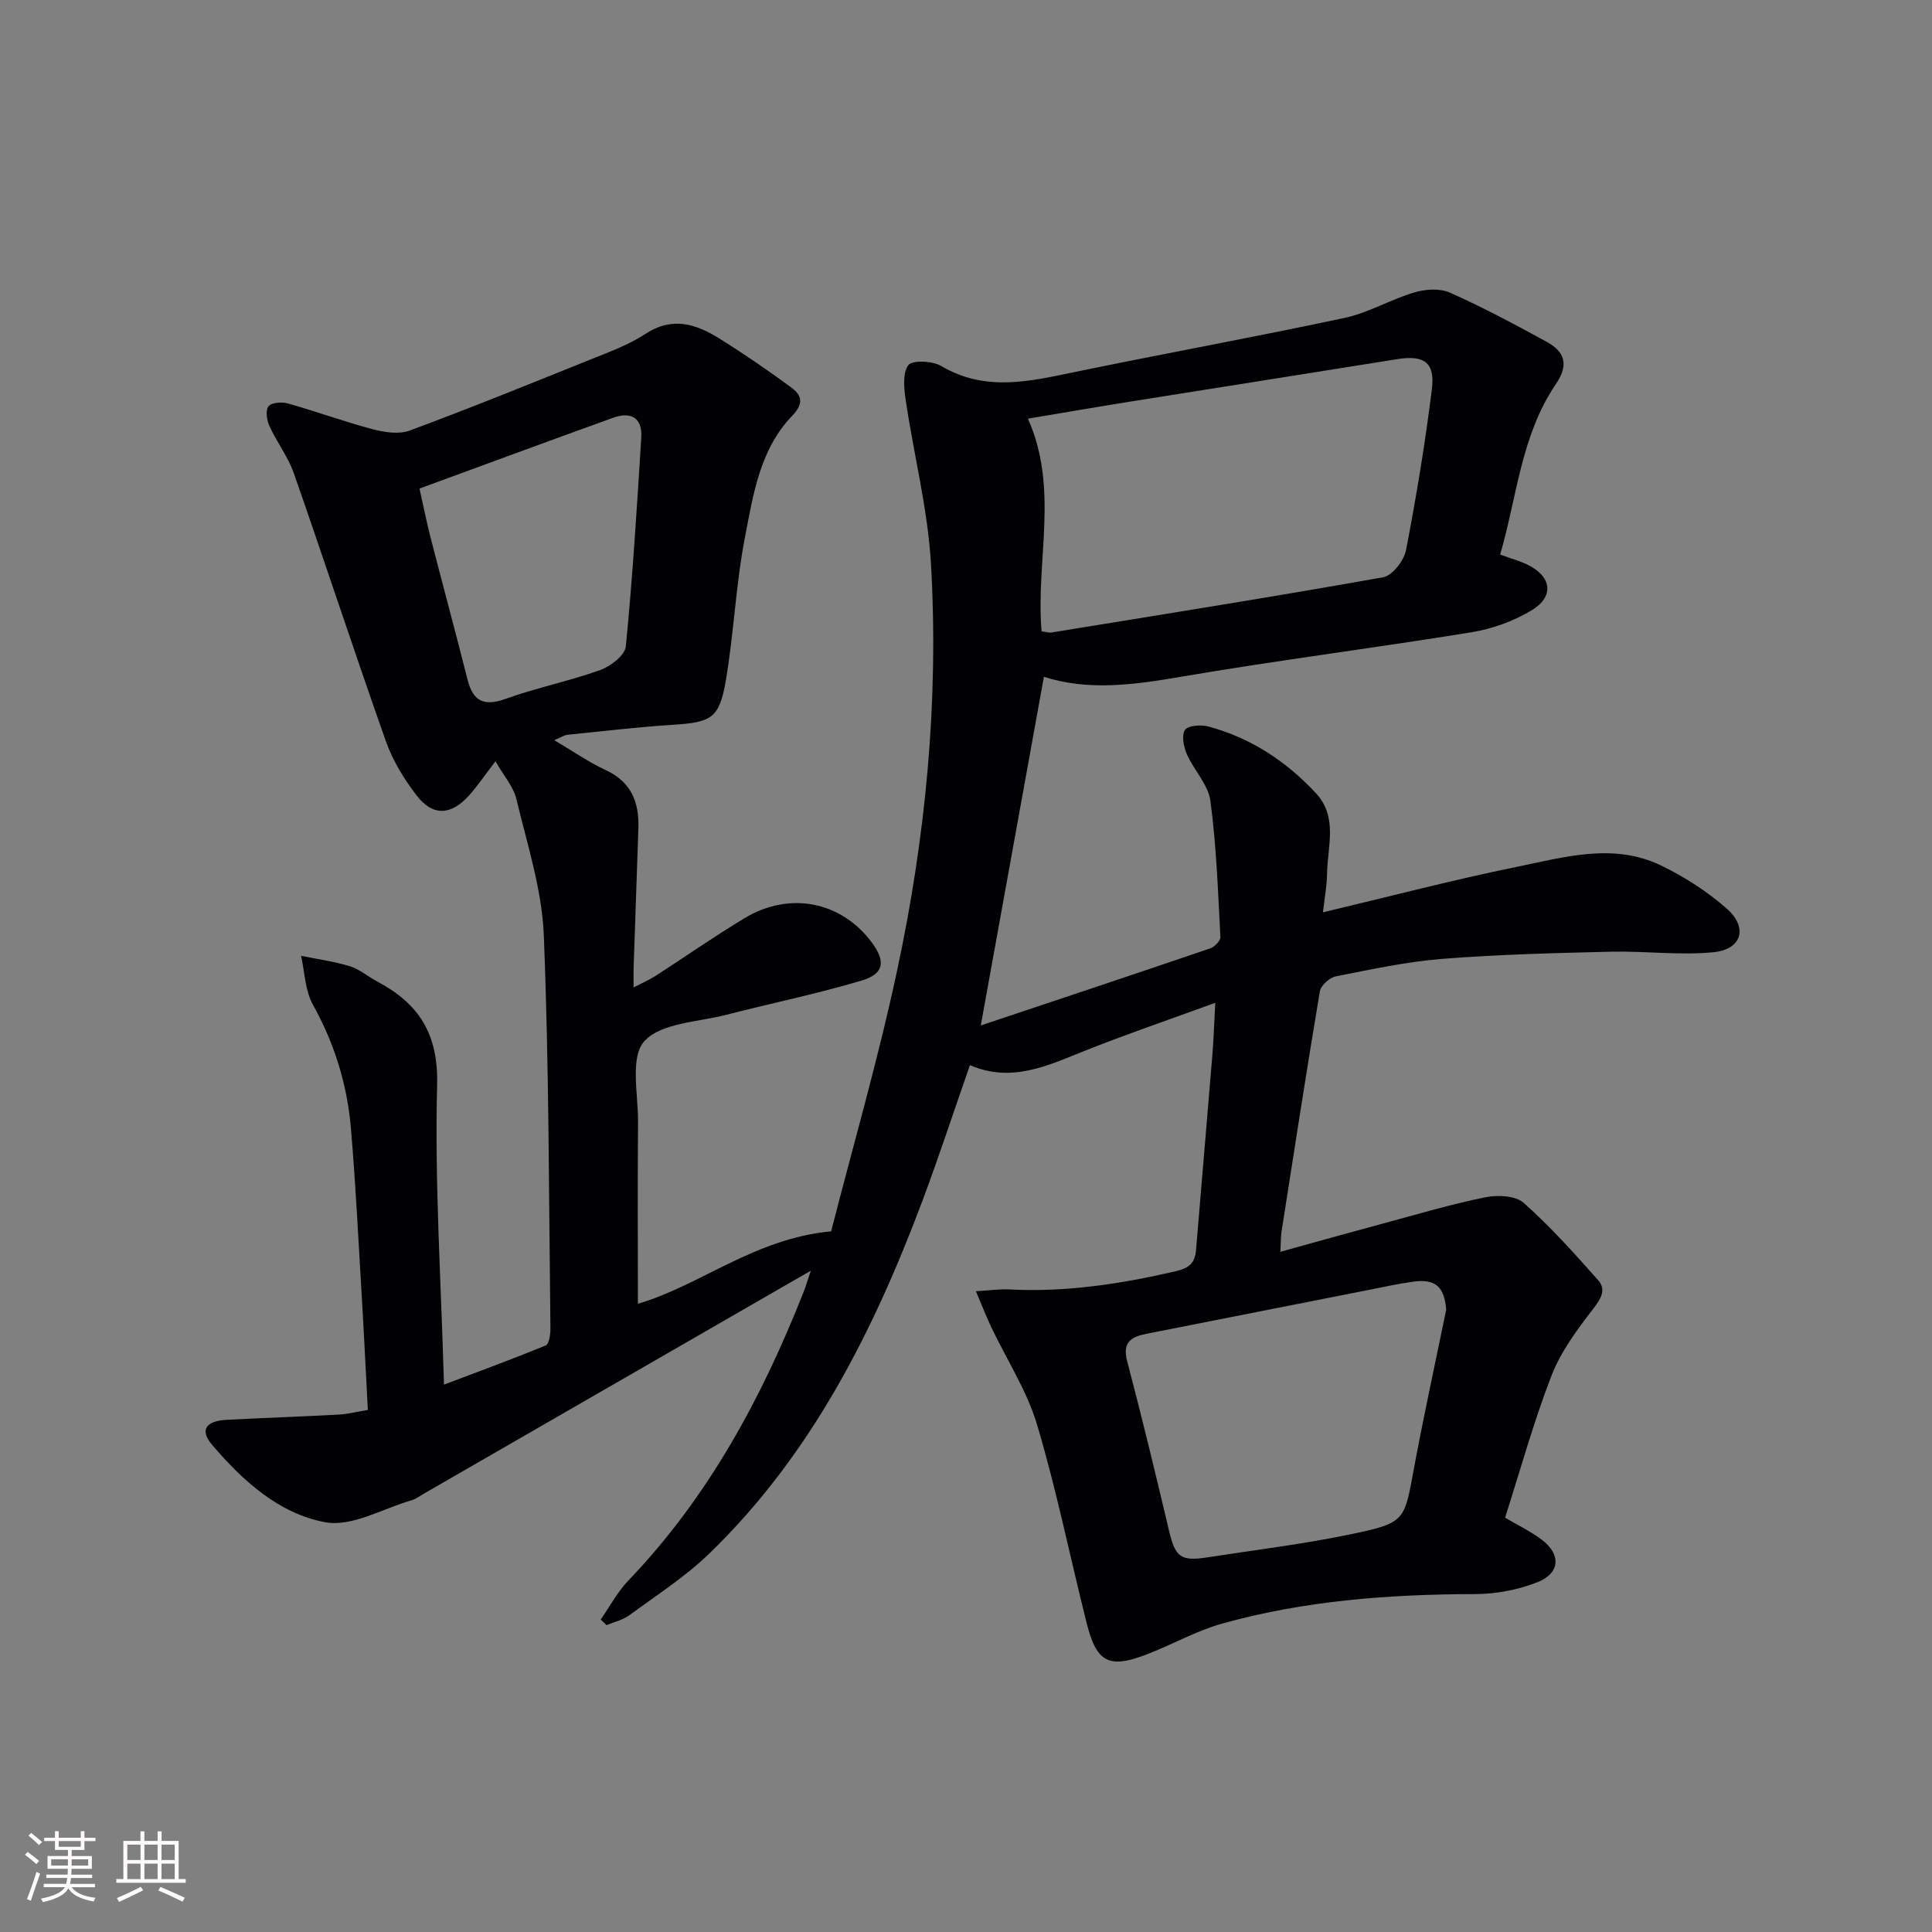 <svg enable-background="new 0 0 400 400" viewBox="0 0 400 400" xmlns="http://www.w3.org/2000/svg"><rect x="0" y="0" width="400" height="400" fill="#808080" stroke="none"/><path d="m114.75 153.24c4.05 2.39 7.2 4.6 10.64 6.19 5.35 2.47 6.97 6.71 6.78 12.13-.34 9.64-.67 19.28-.99 28.92-.03.99 0 1.99 0 3.96 1.91-1 3.32-1.6 4.59-2.42 6.15-3.97 12.16-8.18 18.43-11.95 9.29-5.58 19.93-3.43 26.23 4.97 2.97 3.96 2.67 6.57-2.03 7.97-9.19 2.75-18.62 4.67-27.92 7.07-5.92 1.54-13.64 1.67-17.1 5.52-2.98 3.32-1.23 11.02-1.28 16.79-.11 12.45-.03 24.9-.03 37.54 12.88-3.75 24.06-13.49 40.01-15 4.41-17.25 9.68-35.41 13.63-53.86 5.95-27.74 8.67-55.93 7.04-84.29-.65-11.33-3.54-22.52-5.21-33.8-.37-2.47-.72-5.65.51-7.37.77-1.08 5-.91 6.81.16 9.19 5.45 18.43 3.16 27.87 1.21 18.52-3.83 37.14-7.2 55.64-11.16 4.97-1.06 9.55-3.82 14.46-5.28 2.29-.68 5.29-.88 7.37.05 6.81 3.03 13.4 6.56 19.95 10.14 3.76 2.05 4.78 4.66 1.96 8.82-7.2 10.6-8.03 23.3-11.52 35.27 2.28.83 4.04 1.31 5.65 2.09 4.99 2.39 5.63 6.57.9 9.43-3.73 2.26-8.17 3.86-12.48 4.56-20.14 3.28-40.41 5.84-60.52 9.28-9.6 1.64-18.98 2.87-28.01-.06-4.35 24.02-8.62 47.63-13.07 72.19 16.2-5.42 31.89-10.63 47.53-15.97.89-.3 2.12-1.57 2.08-2.33-.5-9.42-.82-18.87-2.07-28.2-.45-3.38-3.44-6.37-4.89-9.7-.66-1.52-1.13-3.97-.35-5.01.7-.95 3.35-1.08 4.89-.67 8.73 2.36 16.05 7.19 22.18 13.77 4.62 4.96 2.41 11.04 2.32 16.72-.04 2.6-.54 5.19-.85 7.97 13.78-3.27 26.94-6.73 40.24-9.44 9.82-2.01 19.95-5 29.76-.26 4.86 2.35 9.58 5.38 13.62 8.94 4.44 3.92 3.11 8.45-2.77 9.02-7.03.68-14.21-.28-21.31-.11-11.6.28-23.22.57-34.79 1.48-7.42.59-14.77 2.18-22.09 3.63-1.3.26-3.1 1.89-3.3 3.11-2.78 16.53-5.33 33.1-7.92 49.66-.18 1.12-.14 2.28-.25 4.25 7.38-2.04 14.3-3.98 21.24-5.85 7.05-1.9 14.07-3.99 21.21-5.44 2.52-.51 6.21-.35 7.91 1.15 5.52 4.9 10.5 10.46 15.41 16 1.8 2.02.56 3.91-1.08 6.04-3.27 4.26-6.62 8.75-8.54 13.69-3.71 9.56-6.44 19.5-9.63 29.46 2.47 1.46 5.16 2.75 7.52 4.5 4.08 3.02 3.94 6.96-.77 8.84-4.05 1.61-8.67 2.47-13.04 2.48-17.7.04-35.24 1.34-52.33 6.12-5.22 1.46-10.06 4.21-15.14 6.2-8.22 3.23-10.78 2.01-12.89-6.4-3.44-13.68-6.23-27.54-10.26-41.04-2.1-7.03-6.28-13.42-9.46-20.13-1.02-2.15-1.88-4.37-3.19-7.45 3.01-.18 4.92-.48 6.81-.38 11.74.63 23.18-1.13 34.59-3.77 2.85-.66 3.97-1.78 4.18-4.43 1.11-13.42 2.27-26.83 3.37-40.24.27-3.27.37-6.55.61-10.9-9.56 3.49-18.44 6.52-27.15 9.99-7.62 3.04-15.03 6.62-23.65 2.92-3.44 9.85-6.47 19.13-9.9 28.27-10.15 27-23 52.46-44.04 72.83-4.98 4.82-10.93 8.64-16.55 12.77-1.35 1-3.15 1.4-4.74 2.07-.4-.39-.81-.78-1.21-1.17 1.89-2.7 3.46-5.7 5.71-8.05 16.54-17.25 27.62-37.77 36.3-59.77.42-1.05.73-2.15 1.49-4.39-2.93 1.68-4.99 2.87-7.04 4.05-24.34 14.03-48.69 28.07-73.04 42.09-.86.5-1.7 1.13-2.63 1.4-5.94 1.72-12.29 5.53-17.77 4.54-9.56-1.73-17.13-8.57-23.48-16.04-2.59-3.04-1.35-4.94 3.02-5.17 7.75-.41 15.52-.67 23.27-1.09 1.8-.1 3.58-.56 5.96-.96-.43-7.97-.8-15.75-1.26-23.52-.7-11.62-1.26-23.25-2.25-34.84-.77-9.01-3.4-17.51-7.86-25.53-1.63-2.93-1.69-6.73-2.46-10.13 3.39.69 6.85 1.16 10.13 2.17 2.01.62 3.73 2.14 5.64 3.15 8.61 4.57 12.68 10.82 12.4 21.45-.52 20.26.82 40.56 1.42 62.01 7.04-2.66 14.11-5.25 21.06-8.11.7-.29 1-2.3.98-3.5-.33-27.14-.28-54.31-1.37-81.42-.38-9.46-3.44-18.85-5.67-28.18-.62-2.6-2.64-4.87-4.34-7.85-2.12 2.77-3.66 5.06-5.48 7.09-3.74 4.15-7.51 4.33-10.85-.02-2.59-3.37-4.93-7.18-6.34-11.17-6.53-18.45-12.62-37.06-19.08-55.54-1.19-3.41-3.51-6.41-5.03-9.73-.56-1.22-.87-3.24-.23-4.1.59-.79 2.74-.97 3.99-.62 5.91 1.66 11.69 3.78 17.62 5.35 2.43.64 5.42 1.1 7.65.27 12.59-4.67 25.04-9.72 37.5-14.74 3.85-1.55 7.85-3 11.28-5.26 5.56-3.66 10.49-2.08 15.32.94 5.07 3.16 10 6.55 14.81 10.08 2.23 1.64 2.82 3.28.22 5.99-6.64 6.91-8.03 16.29-9.74 25.17-1.88 9.75-2.28 19.78-3.95 29.59-1.34 7.87-3 8.64-11.08 9.16-7.27.47-14.52 1.34-21.78 2.07-.61.09-1.18.49-2.66 1.1zm100.9-22.53c1.02.13 1.53.32 2 .25 22.92-3.73 45.85-7.37 68.71-11.44 1.91-.34 4.32-3.45 4.74-5.61 2.14-11.06 3.97-22.2 5.36-33.38.69-5.53-1.67-7.06-7.19-6.17-18.33 2.95-36.68 5.82-55.02 8.75-7.13 1.14-14.25 2.37-21.43 3.57 6.52 14.6 1.57 29.38 2.83 44.03zm83.77 140.45c-.38-4.74-2.2-6.44-6.87-5.8-3.12.43-6.21 1.12-9.3 1.73-15.27 3.01-30.54 6.03-45.8 9.04-3.14.62-5.14 1.66-4.09 5.67 3.08 11.68 5.91 23.42 8.69 35.17 1.27 5.38 2.38 6.33 7.9 5.47 9.8-1.53 19.68-2.71 29.38-4.72 11.03-2.29 11.38-2.69 13.09-11.96 2.11-11.58 4.64-23.08 7-34.6zm-212.57-170.01c.9 4.01 1.51 7.09 2.29 10.13 2.52 9.8 5.18 19.58 7.65 29.39 1.15 4.58 3.42 5.63 7.95 4 6.39-2.3 13.12-3.64 19.51-5.94 2.16-.77 5.14-3.06 5.32-4.89 1.41-14.38 2.3-28.82 3.2-43.25.26-4.14-2.18-5.41-5.82-4.1-13.25 4.78-26.47 9.67-40.1 14.66z" fill="#010104"/><g fill="#fcfbfa"><path d="m5.17 384 .55-.58c.85.61 1.65 1.24 2.4 1.87l-.59.64c-.83-.73-1.62-1.38-2.36-1.93m1.22 9.53-.82-.34c.71-1.76 1.37-3.64 1.98-5.63.24.13.5.25.76.36-.6 1.67-1.24 3.54-1.92 5.61m-.5-13.5.57-.54c.56.44 1.31 1.06 2.26 1.87l-.64.64c-.68-.66-1.41-1.32-2.19-1.97m3.25.46h2.24v-1.36h.77v1.36h4.57v-1.36h.76v1.36h2.28v.69h-2.28v1.84h-2.64v1.26h4.18v2.64h-4.21c0 .45-.02.86-.05 1.21h4.32v.69h-4.38c-.04.34-.1.75-.19 1.22h5.15v.69h-4.82c.87 1.19 2.51 1.92 4.93 2.19-.17.31-.3.57-.37.76-2.77-.49-4.52-1.41-5.26-2.76-.56 1.26-2.3 2.23-5.24 2.9-.12-.25-.26-.48-.43-.72 2.73-.55 4.38-1.34 4.96-2.38h-4.38v-.69h4.65c.1-.38.17-.79.21-1.22h-4.32v-.69h4.4c.03-.34.05-.75.05-1.21h-4.2v-2.64h4.23v-1.26h-2.69v-1.84h-2.24zm1.46 4.46v1.29h3.45c.01-.4.02-.57.01-.53v-.32-.45h-3.46zm1.55-2.59h4.57v-1.19h-4.57zm6.11 2.59h-3.42v.77c-.01.19-.01.37-.02.53h3.44z"/><path d="m32.63 379.16h.82v1.98h3.54v7.89h1.46v.78h-14.37v-.78h1.46v-7.89h3.54v-1.98h.82v1.98h2.73zm-3.49 11.48.5.73c-1.61.82-3.28 1.63-5 2.41-.13-.27-.28-.55-.44-.82 1.75-.72 3.4-1.49 4.94-2.32m-2.78-5.55h2.73v-3.18h-2.73zm0 3.95h2.73v-3.2h-2.73zm3.54-3.95h2.73v-3.18h-2.73zm0 3.95h2.73v-3.2h-2.73zm7.89 4.68c-1.84-.92-3.51-1.7-5.02-2.32l.45-.73c1.89.8 3.57 1.55 5.04 2.23zm-1.62-11.81h-2.73v3.18h2.73zm-2.73 7.13h2.73v-3.2h-2.73z"/></g></svg>
